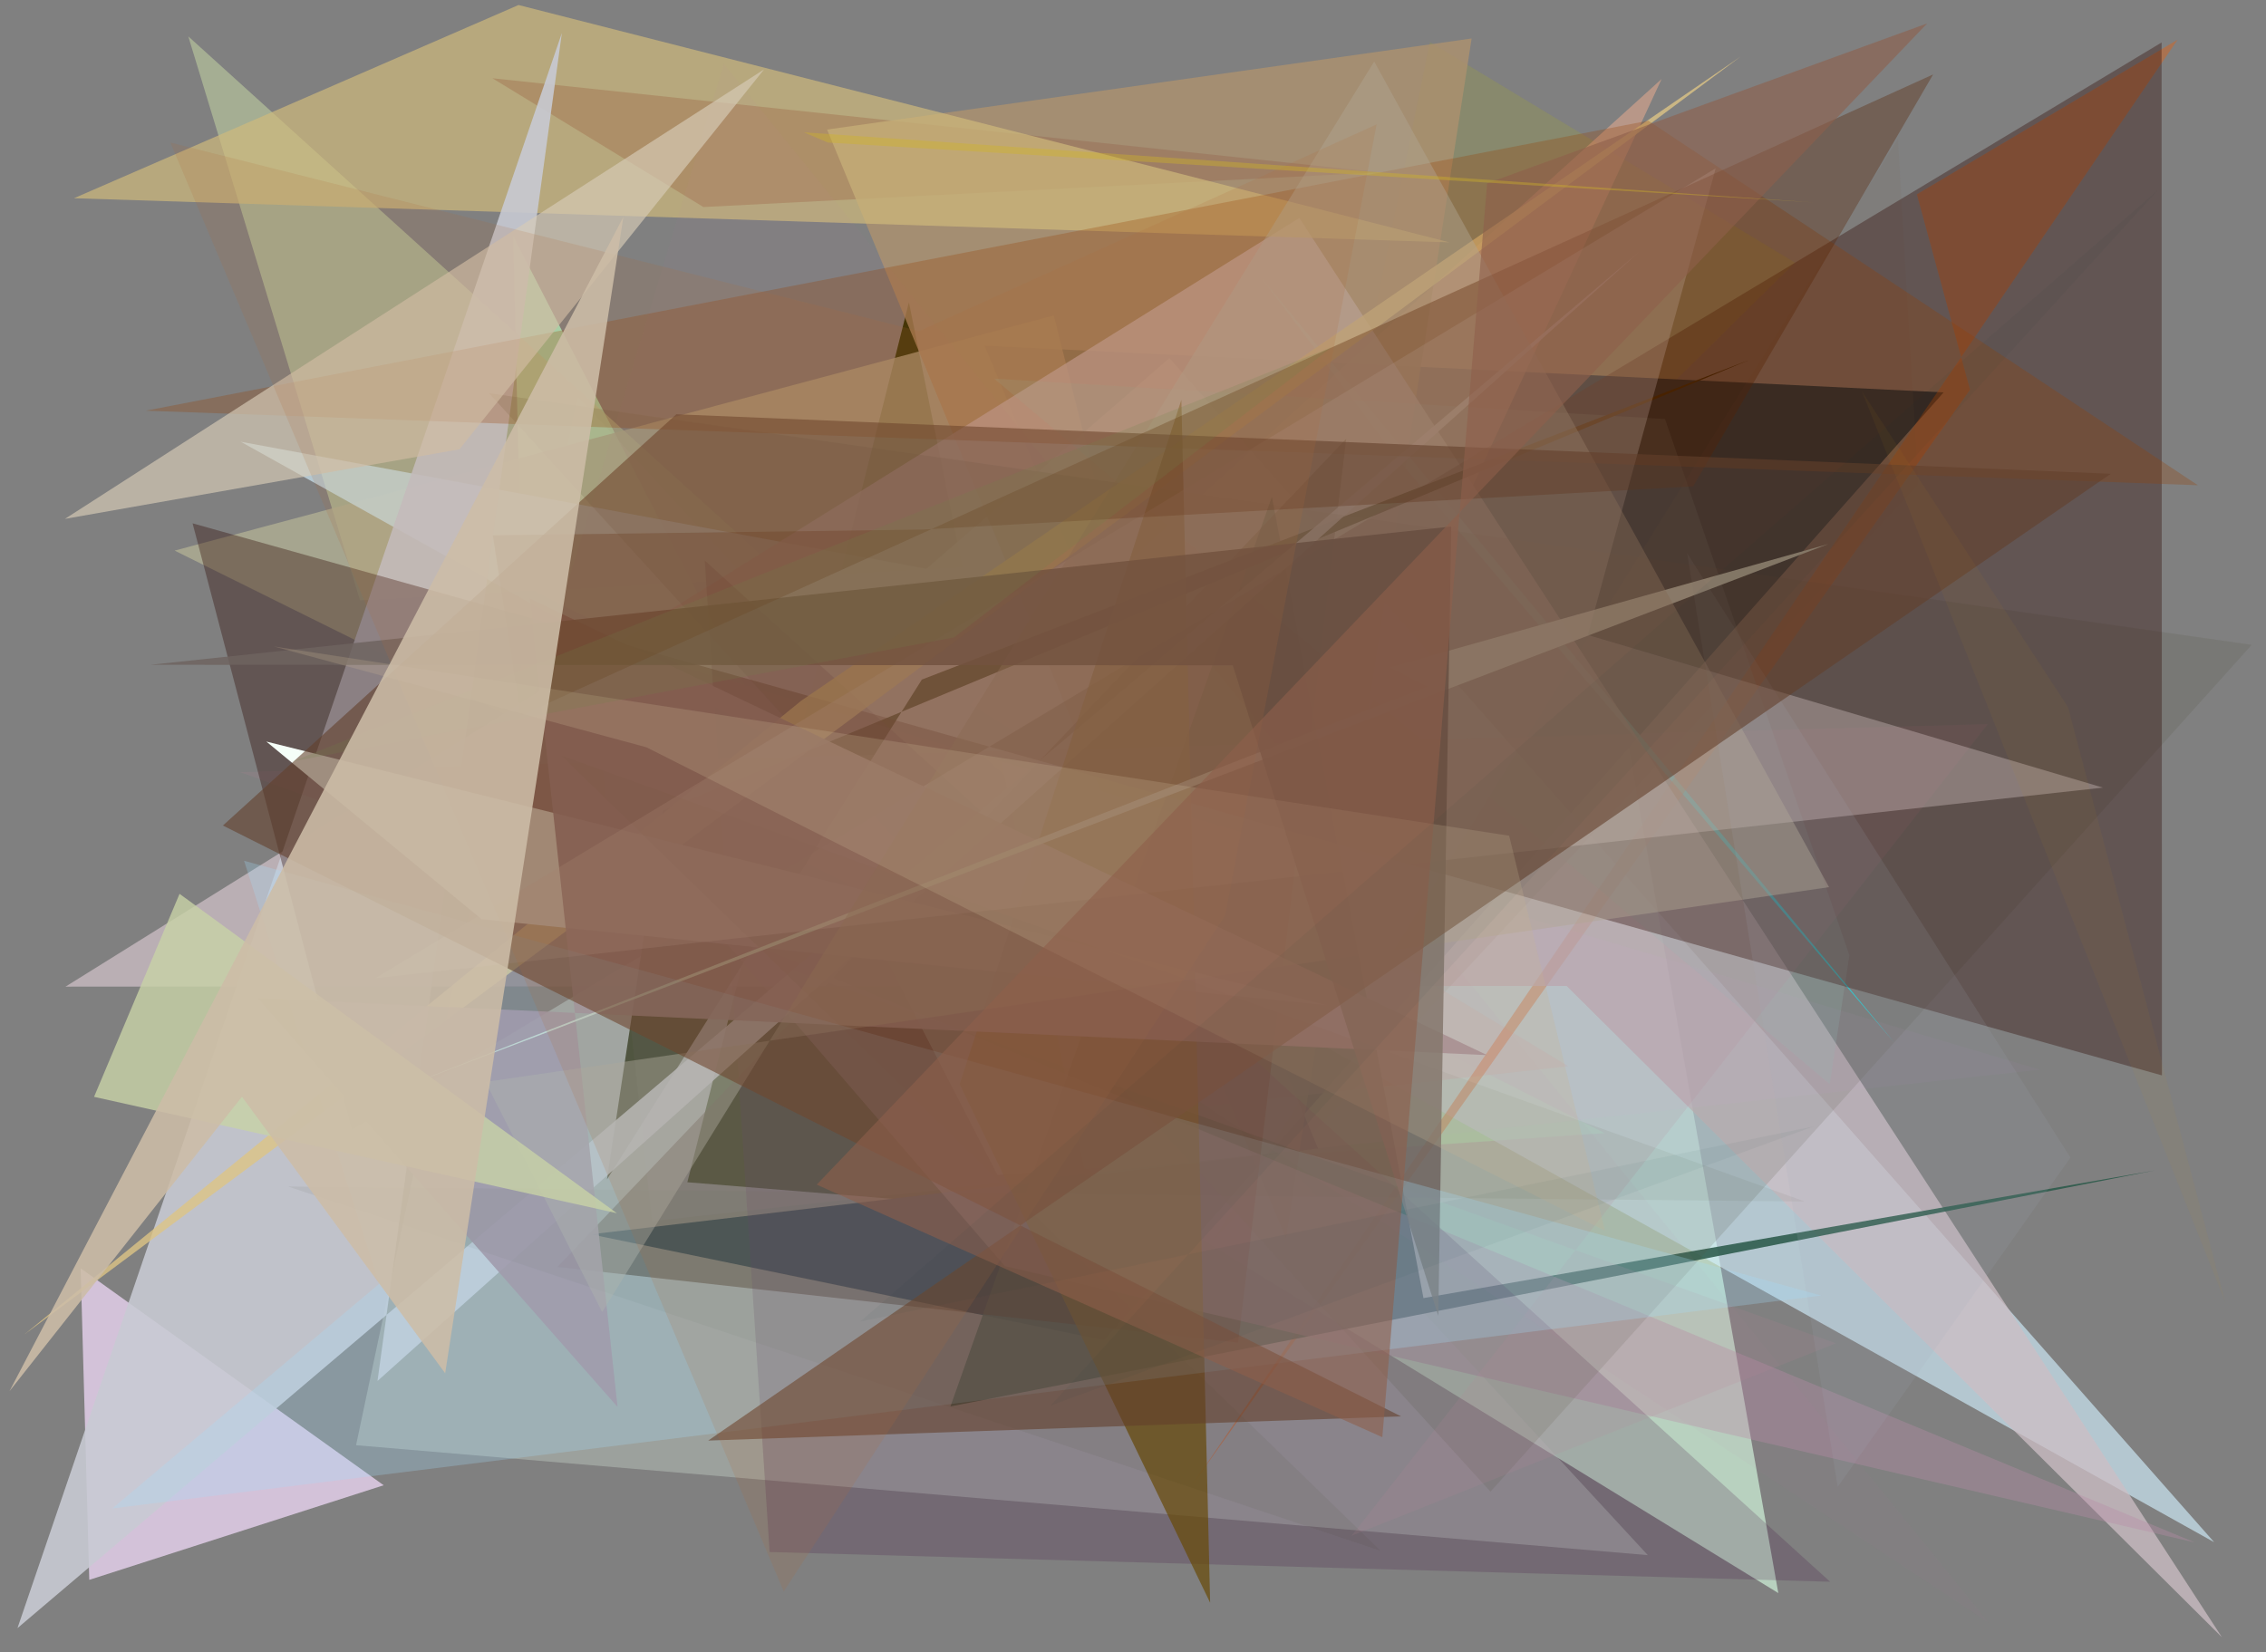 <?xml version="1.0" encoding="utf-8" standalone="no"?>
<!DOCTYPE svg PUBLIC "-//W3C//DTD SVG 1.1//EN"
  "http://www.w3.org/Graphics/SVG/1.1/DTD/svg11.dtd">
<svg xmlns:xlink="http://www.w3.org/1999/xlink" width="452.16pt" height="329.76pt" viewBox="0 0 452.16 329.76" xmlns="http://www.w3.org/2000/svg" version="1.1">
 <defs>
  <style type="text/css">*{stroke-linejoin: round; stroke-linecap: butt}</style>
 </defs>
 <g id="figure_1">
  <g id="patch_1">
   <path d="M 0 329.76 
L 452.16 329.76 
L 452.16 0 
L 0 0 
z
" style="fill: #ffffff"/>
  </g>
  <g id="axes_1">
   <g id="patch_2">
    <path d="M 0 329.76 
L 0 0 
L 452.16 0 
L 452.16 329.76 
z
" clip-path="url(#p209342fa86)" style="fill: #808080"/>
   </g>
   <g id="patch_3">
    <path d="M 314.169 87.936 
L 143.835 188.531 
L 354.845 317.955 
z
" clip-path="url(#p209342fa86)" style="fill: #bad4c2; fill-opacity: 0.955"/>
   </g>
   <g id="patch_4">
    <path d="M 248.576 189.09 
L 242.551 166.578 
L 358.159 52.413 
L 285.325 8.414 
z
" clip-path="url(#p209342fa86)" style="fill: #9ea33a; fill-opacity: 0.266"/>
   </g>
   <g id="patch_5">
    <path d="M 71.048 288.441 
L 328.799 310.38 
L 115.327 79.153 
z
" clip-path="url(#p209342fa86)" style="fill: #d2e2d4; fill-opacity: 0.348"/>
   </g>
   <g id="patch_6">
    <path d="M 275.204 34.405 
L 140.357 41.317 
L 98.271 15.623 
z
" clip-path="url(#p209342fa86)" style="fill: #510315; fill-opacity: 0.618"/>
   </g>
   <g id="patch_7">
    <path d="M 181.366 60.344 
L 137.156 235.957 
L 218.168 242.529 
z
" clip-path="url(#p209342fa86)" style="fill: #1f2f02"/>
   </g>
   <g id="patch_8">
    <path d="M 199.04 234.504 
L 320.201 226.158 
L 104.045 116.601 
L 102.399 47.11 
z
" clip-path="url(#p209342fa86)" style="fill: #b5ffcd; fill-opacity: 0.762"/>
   </g>
   <g id="patch_9">
    <path d="M 16.094 253.143 
L 76.559 296.435 
L 17.814 315.316 
z
" clip-path="url(#p209342fa86)" style="fill: #f2dbfb; fill-opacity: 0.725"/>
   </g>
   <g id="patch_10">
    <path d="M 240.331 190.824 
L 310.409 106.672 
L 71.827 119.819 
L 37.572 7.258 
z
" clip-path="url(#p209342fa86)" style="fill: #c0d0a1; fill-opacity: 0.576"/>
   </g>
   <g id="patch_11">
    <path d="M 220.3 267.467 
L 117.888 246.353 
L 262.997 229.218 
L 196.464 68.992 
L 387.837 78.315 
z
" clip-path="url(#p209342fa86)" style="fill: #002d46"/>
   </g>
   <g id="patch_12">
    <path d="M 210.271 62.946 
L 34.838 109.89 
L 248.79 215.921 
z
" clip-path="url(#p209342fa86)" style="fill: #b1b094; fill-opacity: 0.766"/>
   </g>
   <g id="patch_13">
    <path d="M 251.724 55.461 
L 377.923 208.013 
L 278.992 91.782 
z
" clip-path="url(#p209342fa86)" style="fill: #0aefff; fill-opacity: 0.861"/>
   </g>
   <g id="patch_14">
    <path d="M 236.177 221.224 
L 312.964 212.808 
L 193.603 140.604 
L 331.564 15.76 
z
" clip-path="url(#p209342fa86)" style="fill: #daa58d; fill-opacity: 0.622"/>
   </g>
   <g id="patch_15">
    <path d="M 441.816 307.801 
L 233.352 71.46 
L 184.867 113.536 
L 48.041 88.164 
z
" clip-path="url(#p209342fa86)" style="fill: #d3f1ff; fill-opacity: 0.632"/>
   </g>
   <g id="patch_16">
    <path d="M 256.61 247.164 
L 165.036 25.858 
L 293.651 7.679 
z
" clip-path="url(#p209342fa86)" style="fill: #ad926e; fill-opacity: 0.798"/>
   </g>
   <g id="patch_17">
    <path d="M 382.487 38.776 
L 393.102 77.783 
L 238.088 296.126 
L 434.512 7.931 
z
" clip-path="url(#p209342fa86)" style="fill: #ee5e07; fill-opacity: 0.389"/>
   </g>
   <g id="patch_18">
    <path d="M 443.37 326.777 
L 312.619 196.788 
L 13.071 196.919 
L 259.275 43.502 
z
" clip-path="url(#p209342fa86)" style="fill: #cdbec5; fill-opacity: 0.751"/>
   </g>
   <g id="patch_19">
    <path d="M 378.714 27.718 
L 382.768 96.753 
L 242.286 247.322 
z
" clip-path="url(#p209342fa86)" style="fill: #7f6a52; fill-opacity: 0.098"/>
   </g>
   <g id="patch_20">
    <path d="M 429.937 233.607 
L 189.66 280.704 
L 253.797 99.16 
L 284.036 259.081 
z
" clip-path="url(#p209342fa86)" style="fill: #295848; fill-opacity: 0.862"/>
   </g>
   <g id="patch_21">
    <path d="M 268.627 87.564 
L 247.057 267.971 
L 111.223 252.87 
z
" clip-path="url(#p209342fa86)" style="fill: #2d1600; fill-opacity: 0.476"/>
   </g>
   <g id="patch_22">
    <path d="M 365.095 216.355 
L 198.384 75.577 
L 332.235 83.631 
L 369.028 190.658 
z
" clip-path="url(#p209342fa86)" style="fill: #99d4cc; fill-opacity: 0.192"/>
   </g>
   <g id="patch_23">
    <path d="M 132.274 161.835 
L 349.221 71.772 
L 183.945 135.635 
L 121.12 235.387 
z
" clip-path="url(#p209342fa86)" style="fill: #1b2100"/>
   </g>
   <g id="patch_24">
    <path d="M 142.309 185.17 
L 200.506 252.693 
L 437.964 307.854 
z
" clip-path="url(#p209342fa86)" style="fill: #b98ca7; fill-opacity: 0.366"/>
   </g>
   <g id="patch_25">
    <path d="M 14.749 39.565 
L 103.467 0.999 
L 289.242 48.375 
z
" clip-path="url(#p209342fa86)" style="fill: #d0ba7c; fill-opacity: 0.681"/>
   </g>
   <g id="patch_26">
    <path d="M 365.183 315.695 
L 153.569 309.764 
L 140.624 111.869 
z
" clip-path="url(#p209342fa86)" style="fill: #410b43; fill-opacity: 0.193"/>
   </g>
   <g id="patch_27">
    <path d="M 112.115 6.584 
L 3.487 324.948 
L 327.245 50.123 
L 75.327 275.619 
z
" clip-path="url(#p209342fa86)" style="fill: #c8cbd4; fill-opacity: 0.887"/>
   </g>
   <g id="patch_28">
    <path d="M 97.579 78.473 
L 297.415 297.707 
L 449.319 128.696 
z
" clip-path="url(#p209342fa86)" style="fill: #525142; fill-opacity: 0.164"/>
   </g>
   <g id="patch_29">
    <path d="M 117.422 127.477 
L 130.117 243.711 
L 407.038 213.494 
z
" clip-path="url(#p209342fa86)" style="fill: #e398f8; fill-opacity: 0.038"/>
   </g>
   <g id="patch_30">
    <path d="M 180.144 180.74 
L 396.791 323.826 
L 144.444 12.786 
L 93.287 182.816 
z
" clip-path="url(#p209342fa86)" style="fill: #ca82a9; fill-opacity: 0.044"/>
   </g>
   <g id="patch_31">
    <path d="M 269.703 306.51 
L 366.32 268.108 
L 47.89 154.11 
L 396.65 144.517 
z
" clip-path="url(#p209342fa86)" style="fill: #ba8495; fill-opacity: 0.155"/>
   </g>
   <g id="patch_32">
    <path d="M 70.241 225.444 
L 431.329 8.479 
L 431.392 214.631 
L 38.429 104.449 
z
" clip-path="url(#p209342fa86)" style="fill: #2e0903; fill-opacity: 0.356"/>
   </g>
   <g id="patch_33">
    <path d="M 347.387 11.245 
L 159.815 139.901 
L 4.822 266.367 
z
" clip-path="url(#p209342fa86)" style="fill: #ddc486; fill-opacity: 0.794"/>
   </g>
   <g id="patch_34">
    <path d="M 96.123 183.478 
L 53.145 148.003 
L 264.973 200.663 
z
" clip-path="url(#p209342fa86)" style="fill: #f5fff8"/>
   </g>
   <g id="patch_35">
    <path d="M 235.727 79.81 
L 241.472 319.875 
L 191.489 216.39 
z
" clip-path="url(#p209342fa86)" style="fill: #674804; fill-opacity: 0.678"/>
   </g>
   <g id="patch_36">
    <path d="M 296.753 210.595 
L 51.453 199.233 
L 123.226 280.807 
L 105.753 119.484 
z
" clip-path="url(#p209342fa86)" style="fill: #a08591; fill-opacity: 0.901"/>
   </g>
   <g id="patch_37">
    <path d="M 29.091 81.967 
L 438.564 96.847 
L 328.895 24.091 
z
" clip-path="url(#p209342fa86)" style="fill: #953f00; fill-opacity: 0.277"/>
   </g>
   <g id="patch_38">
    <path d="M 111.882 150.723 
L 275.477 309.505 
L 57.439 236.799 
L 360.17 239.809 
z
" clip-path="url(#p209342fa86)" style="fill: #33270c; fill-opacity: 0.057"/>
   </g>
   <g id="patch_39">
    <path d="M 364.819 108.584 
L 277.245 133.2 
L 284.752 137.044 
L 77.226 218.217 
z
" clip-path="url(#p209342fa86)" style="fill: #c9d7c8; fill-opacity: 0.936"/>
   </g>
   <g id="patch_40">
    <path d="M 74.936 195.221 
L 342.348 33.59 
L 316.837 126.733 
L 419.62 157.196 
z
" clip-path="url(#p209342fa86)" style="fill: #fbebeb; fill-opacity: 0.279"/>
   </g>
   <g id="patch_41">
    <path d="M 120.16 261.877 
L 274.212 12.29 
L 364.974 177.063 
L 96.88 215.93 
z
" clip-path="url(#p209342fa86)" style="fill: #b1a693; fill-opacity: 0.443"/>
   </g>
   <g id="patch_42">
    <path d="M 286.996 262.645 
L 245.986 132.784 
L 30.032 132.683 
L 289.576 105.084 
z
" clip-path="url(#p209342fa86)" style="fill: #6e6360; fill-opacity: 0.836"/>
   </g>
   <g id="patch_43">
    <path d="M 413.134 231.029 
L 366.697 296.753 
L 336.647 110.398 
z
" clip-path="url(#p209342fa86)" style="fill: #a2aaba; fill-opacity: 0.13"/>
   </g>
   <g id="patch_44">
    <path d="M 91.671 89.673 
L 152.458 13.856 
L 12.955 103.56 
z
" clip-path="url(#p209342fa86)" style="fill: #d8cbb6; fill-opacity: 0.668"/>
   </g>
   <g id="patch_45">
    <path d="M 103.902 142.82 
L 385.736 14.856 
L 337.862 97.072 
L 184.183 105.686 
L 98.337 106.843 
z
" clip-path="url(#p209342fa86)" style="fill: #582200; fill-opacity: 0.336"/>
   </g>
   <g id="patch_46">
    <path d="M 48.697 171.793 
L 75.693 256.205 
L 22.423 301.058 
L 363.402 258.576 
z
" clip-path="url(#p209342fa86)" style="fill: #a5dcfd; fill-opacity: 0.259"/>
   </g>
   <g id="patch_47">
    <path d="M 141.313 287.519 
L 421.188 94.559 
L 134.957 82.68 
L 44.475 164.763 
L 279.57 282.686 
z
" clip-path="url(#p209342fa86)" style="fill: #643f2c; fill-opacity: 0.587"/>
   </g>
   <g id="patch_48">
    <path d="M 244.47 182.679 
L 274.688 24.829 
L 183.422 66.088 
L 33.99 28.444 
L 156.387 317.633 
z
" clip-path="url(#p209342fa86)" style="fill: #af6b3a; fill-opacity: 0.162"/>
   </g>
   <g id="patch_49">
    <path d="M 35.826 178.395 
L 123.087 242.136 
L 18.767 218.914 
z
" clip-path="url(#p209342fa86)" style="fill: #c8d2a7; fill-opacity: 0.799"/>
   </g>
   <g id="patch_50">
    <path d="M 54.653 129.026 
L 128.993 149.148 
L 320.254 245.638 
L 301.142 166.795 
z
" clip-path="url(#p209342fa86)" style="fill: #c7b293; fill-opacity: 0.248"/>
   </g>
   <g id="patch_51">
    <path d="M 384.549 4.676 
L 162.971 236.435 
L 275.832 286.839 
L 296.741 36.591 
z
" clip-path="url(#p209342fa86)" style="fill: #8e5f4b; fill-opacity: 0.593"/>
   </g>
   <g id="patch_52">
    <path d="M 361.947 224.8 
L 171.708 263.741 
L 430.667 37.856 
L 209.645 280.524 
z
" clip-path="url(#p209342fa86)" style="fill: #09353d; fill-opacity: 0.046"/>
   </g>
   <g id="patch_53">
    <path d="M 160.422 26.414 
L 165.226 28.454 
L 361.903 40.402 
z
" clip-path="url(#p209342fa86)" style="fill: #d0b327; fill-opacity: 0.397"/>
   </g>
   <g id="patch_54">
    <path d="M 371.529 78.11 
L 412.672 141.165 
L 444.041 259.907 
z
" clip-path="url(#p209342fa86)" style="fill: #d4921b; fill-opacity: 0.056"/>
   </g>
   <g id="patch_55">
    <path d="M 190.382 127.216 
L 265.842 69.232 
L 58.381 151.966 
z
" clip-path="url(#p209342fa86)" style="fill: #6e8348; fill-opacity: 0.184"/>
   </g>
   <g id="patch_56">
    <path d="M 88.831 274.084 
L 48.277 218.892 
L 1.894 277.655 
L 124.386 43.3 
z
" clip-path="url(#p209342fa86)" style="fill: #ccbca7; fill-opacity: 0.875"/>
   </g>
  </g>
 </g>
 <defs>
  <clipPath id="p209342fa86">
   <rect x="0" y="0" width="452.16" height="329.76"/>
  </clipPath>
 </defs>
</svg>
